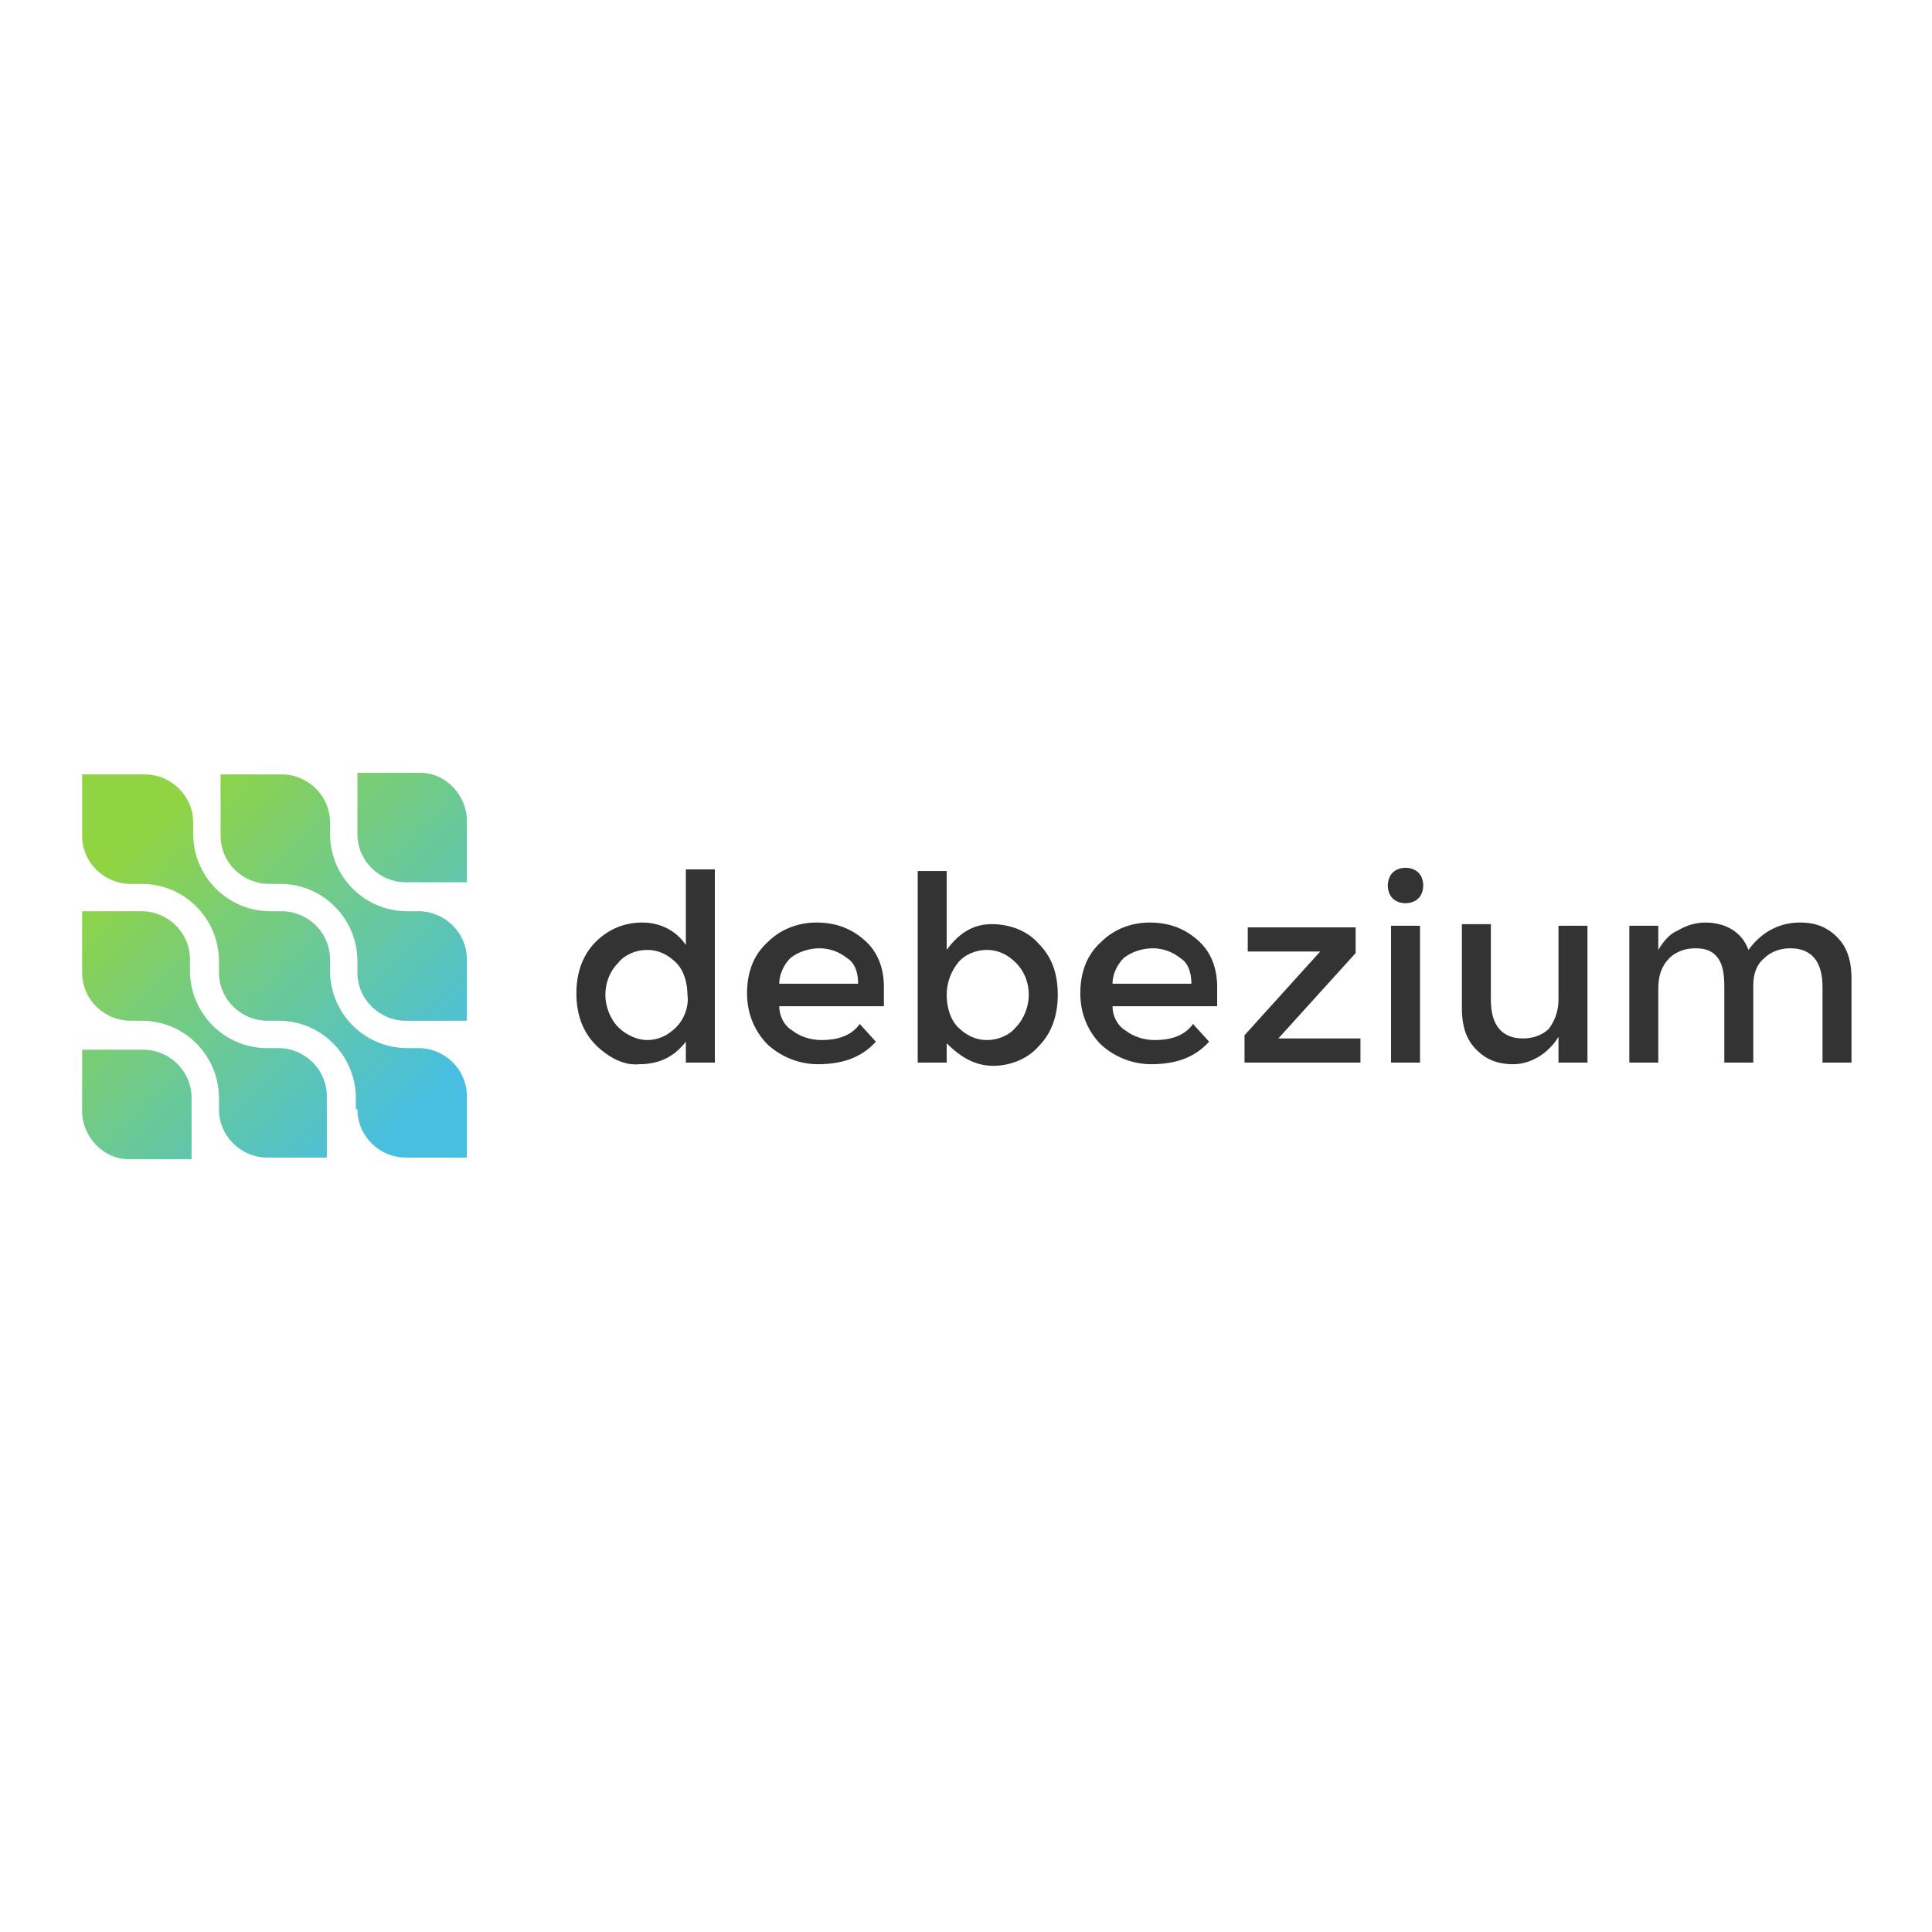 <svg version="1.1" id="Layer_1" xmlns="http://www.w3.org/2000/svg" x="0px" y="0px" viewBox="0 0 120 60" style="enable-background:new 0 0 120 60" xml:space="preserve" height="1em" width="1em">
  <style type="text/css">
    .st0{fill:#333333}
  </style>
  <g>
    <path class="st0" d="M37,34.9c-0.8-0.8-1.2-1.9-1.2-3.2c0-1.3,0.4-2.4,1.2-3.2c0.8-0.8,1.8-1.2,2.9-1.2c1.1,0,2.1,0.5,2.7,1.4v-4.7 h1.8V36h-1.8v-1.3c-0.7,0.9-1.6,1.4-2.9,1.4C38.8,36.2,37.8,35.7,37,34.9z M37.6,31.8c0,0.7,0.3,1.5,0.8,2c0.5,0.5,1.2,0.8,1.8,0.8 c0.7,0,1.3-0.3,1.8-0.8c0.5-0.5,0.8-1.3,0.7-2c0-0.7-0.2-1.5-0.7-2c-0.5-0.5-1.1-0.8-1.8-0.8c-0.7,0-1.4,0.3-1.8,0.8 C37.9,30.3,37.6,31,37.6,31.8L37.6,31.8z"/>
    <path class="st0" d="M55.1,32.5h-6.7c0,0.6,0.3,1.2,0.8,1.5c0.5,0.4,1.2,0.6,1.8,0.6c1.1,0,1.9-0.3,2.4-1l1,1.1 c-0.9,1-2.1,1.4-3.6,1.4c-1.1,0-2.2-0.4-3.1-1.2c-0.8-0.8-1.3-1.9-1.3-3.2c0-1.3,0.4-2.4,1.3-3.2c0.8-0.8,1.9-1.2,3-1.2 c1.1,0,2.1,0.3,3,1.1c0.8,0.7,1.2,1.7,1.2,2.9V32.5z M48.4,31.1h4.9c0-0.7-0.2-1.3-0.7-1.6c-0.5-0.4-1.1-0.6-1.7-0.6 c-0.6,0-1.3,0.2-1.8,0.6C48.7,29.9,48.4,30.5,48.4,31.1z"/>
    <path class="st0" d="M61.6,27.4c1.1,0,2.2,0.4,2.9,1.2c0.8,0.8,1.2,1.8,1.2,3.2c0,1.3-0.4,2.4-1.2,3.2c-0.7,0.8-1.8,1.2-2.8,1.2 c-1.1,0-2-0.5-2.9-1.4V36h-1.8V24.1h1.8V29C59.6,27.9,60.5,27.4,61.6,27.4z M58.8,31.8c0,0.7,0.2,1.5,0.7,2 c0.5,0.5,1.1,0.8,1.8,0.8c0.7,0,1.4-0.3,1.8-0.8c0.5-0.5,0.8-1.3,0.8-2c0-0.8-0.3-1.5-0.8-2c-0.5-0.5-1.1-0.8-1.8-0.8 c-0.7,0-1.4,0.3-1.8,0.8C59.1,30.3,58.8,31,58.8,31.8z"/>
    <path class="st0" d="M75.8,32.5h-6.7c0,0.6,0.3,1.2,0.8,1.5c0.5,0.4,1.2,0.6,1.8,0.6c1.1,0,1.9-0.3,2.4-1l1,1.1 c-0.9,1-2.1,1.4-3.6,1.4c-1.1,0-2.2-0.4-3.1-1.2c-0.8-0.8-1.3-1.9-1.3-3.2c0-1.3,0.4-2.4,1.3-3.2c0.8-0.8,1.9-1.2,3-1.2 c1.1,0,2.1,0.3,3,1.1c0.8,0.7,1.2,1.7,1.2,2.9V32.5z M69.1,31.1H74c0-0.7-0.2-1.3-0.7-1.6c-0.5-0.4-1.1-0.6-1.7-0.6 c-0.6,0-1.3,0.2-1.8,0.6C69.4,29.9,69.1,30.5,69.1,31.1z"/>
    <path class="st0" d="M77.5,29.1v-1.5h6.7v1.6l-4.8,5.3h5.1V36h-7.2v-1.7l4.7-5.2H77.5z"/>
    <path class="st0" d="M86.5,25.8c-0.4-0.4-0.4-1.2,0-1.6c0.4-0.4,1.2-0.4,1.6,0s0.4,1.2,0,1.6c-0.2,0.2-0.5,0.3-0.8,0.3 C87,26.1,86.7,26,86.5,25.8z M88.2,36h-1.8v-8.5h1.8V36z"/>
    <path class="st0" d="M96.8,32.1v-4.6h1.8V36h-1.8v-1.6c-0.6,1-1.7,1.7-2.8,1.7c-1,0-1.7-0.3-2.3-0.9c-0.6-0.6-0.9-1.4-0.9-2.6v-5.2 h1.8v4.7c0,1.6,0.7,2.4,2,2.4c0.6,0,1.2-0.2,1.6-0.6C96.5,33.5,96.8,32.9,96.8,32.1z"/>
    <path class="st0" d="M103,31.4V36h-1.8v-8.5h1.8V29c0.3-0.5,0.7-1,1.2-1.2c0.5-0.3,1.1-0.5,1.7-0.5c1.3,0,2.3,0.6,2.7,1.7 c0.8-1.1,1.9-1.7,3.2-1.7c1,0,1.7,0.3,2.3,0.9c0.6,0.6,0.9,1.4,0.9,2.6V36h-1.8v-4.7c0-1.6-0.7-2.4-2-2.4c-0.6,0-1.2,0.2-1.6,0.6 c-0.5,0.4-0.7,1-0.7,1.7V36h-1.8v-4.7c0-0.8-0.1-1.4-0.4-1.8c-0.3-0.4-0.7-0.6-1.4-0.6c-0.6,0-1.2,0.2-1.6,0.6 C103.2,30,103,30.6,103,31.4z"/>
    <linearGradient id="SVGID_1_" gradientUnits="userSpaceOnUse" x1="8.682" y1="39.469" x2="25.944" y2="22.208" gradientTransform="matrix(1 0 0 -1 0 61.094)">
      <stop offset="0" style="stop-color:#91D443"/>
      <stop offset="1" style="stop-color:#48BFE0"/>
    </linearGradient>
    <path d="M22.2,38.9c0,1.7,1.4,3,3,3H29v-3.8c0-1.7-1.4-3-3-3h-0.7c-2.7,0-4.8-2.2-4.8-4.8v-0.7c0-1.7-1.4-3-3-3h-0.7 c-2.7,0-4.8-2.2-4.8-4.8l0,0v-0.7c0-1.7-1.4-3-3-3H5.1v3.8c0,1.7,1.4,3,3,3h0.7c2.7,0,4.8,2.2,4.8,4.8v0.7c0,1.7,1.4,3,3,3h0.7 c2.7,0,4.8,2.2,4.8,4.8l0,0V38.9z" style="fill:url(#SVGID_1_)"/>
    <linearGradient id="SVGID_2_" gradientUnits="userSpaceOnUse" x1="12.974" y1="43.761" x2="30.235" y2="26.499" gradientTransform="matrix(1 0 0 -1 0 61.094)">
      <stop offset="0" style="stop-color:#91D443"/>
      <stop offset="1" style="stop-color:#48BFE0"/>
    </linearGradient>
    <path d="M29,29.6c0-1.7-1.4-3-3-3h-0.7c-2.7,0-4.8-2.2-4.8-4.8v-0.7c0-1.7-1.4-3-3-3h-3.8v3.8c0,1.7,1.4,3,3,3h0.7 c2.7,0,4.8,2.2,4.8,4.8l0,0v0.7c0,1.7,1.4,3,3,3H29V29.6z" style="fill:url(#SVGID_2_)"/>
    <linearGradient id="SVGID_3_" gradientUnits="userSpaceOnUse" x1="17.252" y1="48.039" x2="34.514" y2="30.778" gradientTransform="matrix(1 0 0 -1 0 61.094)">
      <stop offset="0" style="stop-color:#91D443"/>
      <stop offset="1" style="stop-color:#48BFE0"/>
    </linearGradient>
    <path d="M29,21c0-1.6-1.3-3-2.9-3h-3.9v3.8c0,1.7,1.4,3,3,3H29V21z" style="fill:url(#SVGID_3_)"/>
    <linearGradient id="SVGID_4_" gradientUnits="userSpaceOnUse" x1="4.386" y1="35.175" x2="21.648" y2="17.913" gradientTransform="matrix(1 0 0 -1 0 61.094)">
      <stop offset="0" style="stop-color:#91D443"/>
      <stop offset="1" style="stop-color:#48BFE0"/>
    </linearGradient>
    <path d="M5.1,30.4c0,1.7,1.4,3,3,3h0.7c2.7,0,4.8,2.2,4.8,4.8v0.7c0,1.7,1.4,3,3,3h3.7v-3.8c0-1.7-1.4-3-3-3h-0.7 c-2.7,0-4.8-2.2-4.8-4.8l0,0v-0.7c0-1.7-1.4-3-3-3H5.1V30.4z" style="fill:url(#SVGID_4_)"/>
    <linearGradient id="SVGID_5_" gradientUnits="userSpaceOnUse" x1="0.108" y1="30.897" x2="17.37" y2="13.635" gradientTransform="matrix(1 0 0 -1 0 61.094)">
      <stop offset="0" style="stop-color:#91D443"/>
      <stop offset="1" style="stop-color:#48BFE0"/>
    </linearGradient>
    <path d="M5.1,39c0,1.6,1.3,3,2.9,3h3.9v-3.8c0-1.7-1.4-3-3-3H5.1V39z" style="fill:url(#SVGID_5_)"/>
  </g>
</svg>
